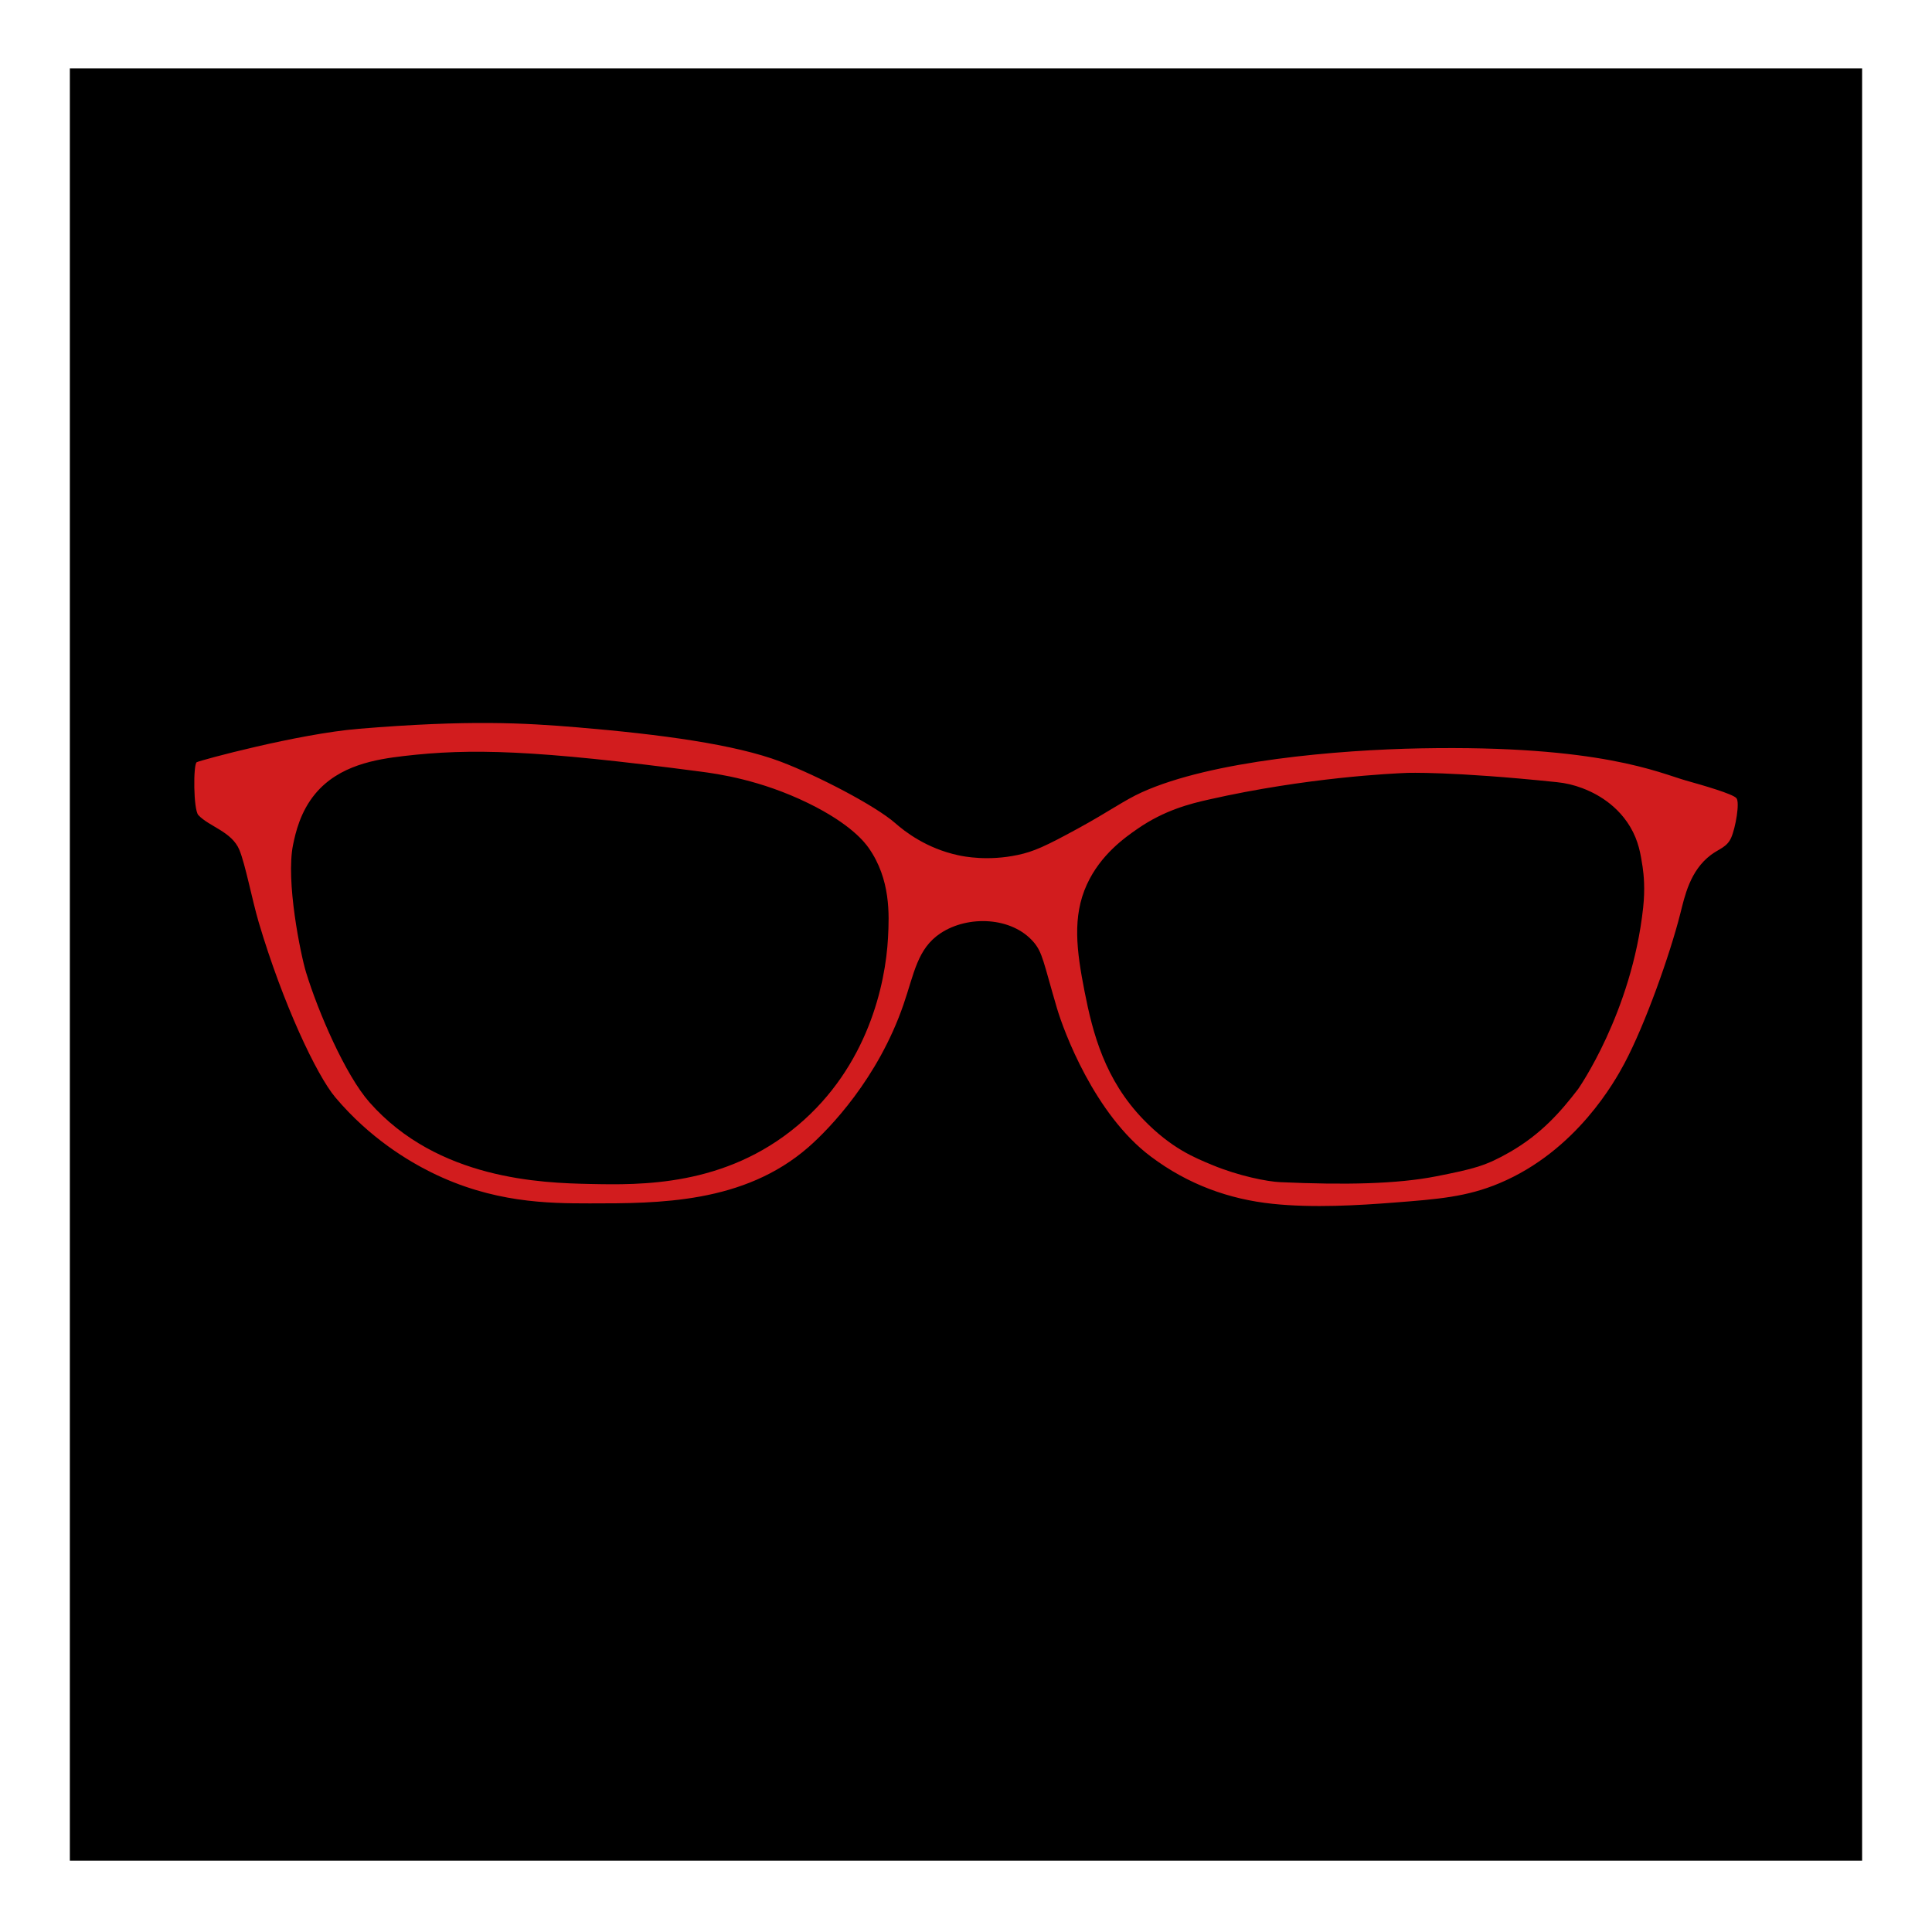 <?xml version="1.0" encoding="utf-8"?>
<!-- Generator: Adobe Illustrator 27.9.0, SVG Export Plug-In . SVG Version: 6.00 Build 0)  -->
<svg version="1.1" id="Layer_1" xmlns="http://www.w3.org/2000/svg" xmlns:xlink="http://www.w3.org/1999/xlink" x="0px" y="0px"
	 viewBox="0 0 4279.1 4272.4" style="enable-background:new 0 0 4279.1 4272.4;" xml:space="preserve">
<style type="text/css">
	.st0{fill:#D21C1E;}
	.st1{fill:#EA21AD;}
</style>
<rect x="154.7" y="151.4" width="3969.6" height="3969.6"/>
<path class="st0" d="M3845.9,1767.7c-8.4-9.6-73.9-28.4-111.3-38.9c-59.5-16.8-189.1-78.9-587.8-71.4c-182.9,3.5-462.8,27-618,97.4
	c-39.6,18-71.8,42.2-141.6,80.3c-72.2,39.4-97.9,51-133,58.4c-65.8,14-118.4,3.6-132.1,0.6c-70.6-15.3-118-52.4-139.2-71
	c-44.8-39.2-172.8-105.5-253.8-136.2c-101.4-38.4-265.6-60.5-450.1-76c-117.2-9.8-240.3-17-484.4,3.2
	c-134.4,11.1-351.3,69.8-358.9,74c-7.9,4.4-7.5,105.2,3.6,117.1c24,25.7,74,36.4,90.9,77.1c13.2,31.9,28.5,111.9,42.8,160.3
	c53.8,181.1,128.4,338.8,169.8,387.9c77,91.2,163.1,141.5,212,165.8c136.1,67.5,257.8,68.9,351.2,68.9
	c153.2,0.1,341.5,0.1,484.3-124.3c47.7-41.6,154.6-153.1,210.7-315.8c23.8-68.9,30.5-124,82.3-158.3
	c61.2-40.4,158.2-36.2,206.1,19.8c19.8,23.1,21.6,44.3,51.3,145.3c15.2,51.8,83.4,235.9,208,329.4c83.3,62.6,174.2,94.7,269.4,104.8
	c90.7,9.6,192.4,3.3,268.4-2.6c99.4-7.7,162.2-12.6,234.6-43c170.8-71.7,256.4-227.2,276.7-265.2c46.5-87.3,100.9-241.6,123.6-331
	c10-39.4,21.5-96,68.2-131c18.2-13.6,35.3-16.9,44.6-37.8C3843.9,1834,3853.9,1776.8,3845.9,1767.7z M1966.8,2076.9
	c-5.4,102.9-44.9,284.8-199.3,415.1c-161.7,136.5-349.7,132.5-460.8,130.2c-106.2-2.2-337.1-9.4-488.3-180.8
	c-53.7-60.8-113.8-200.6-140.5-287.8c-12-39.2-45.5-202.4-28.7-283.2c5.2-24.9,15.5-72.4,49.5-112.9
	c52.6-62.8,133.6-75.8,195.8-83.1c148.1-17.3,290-13.7,656.2,34.4c39.9,5.2,133.4,18.3,239.2,69.9c95.9,46.8,126.5,88.5,134.2,99.4
	C1972.6,1947.3,1969.6,2025.1,1966.8,2076.9z M3639.3,2010.6c-25.4,232.8-144.1,401.5-144.1,401.5c-38.3,49.9-81.3,99.3-150.8,139.3
	c-54.2,31.1-79.9,37.3-163.2,53.8c-87.2,17.2-202.6,19.4-345.6,13c-28.7-1.2-92.4-13.8-150.8-38.1c-38.6-16.1-90.1-36.3-152.5-100.8
	c-85.1-88.1-111.9-190.1-130.3-284.2c-17.6-89.8-27.3-164.9,5.2-236c30.6-67,85.7-105.1,112.1-123.4
	c59.9-41.5,116.7-55.6,157.9-64.9c217.9-49.3,408.1-57.8,438.5-59c0,0,98.2-3.9,332.7,20.5c19.2,1.9,38.1,6.4,56.2,13.3
	c16.8,6.4,71.9,28.4,106,85.6c18.8,31.6,23.2,60.7,27.5,88.5C3640.7,1937.4,3643.9,1968.2,3639.3,2010.6z"/>
<rect x="-2200" y="789.7" class="st0" width="689.7" height="689.7"/>
<rect x="-2200" y="1629.9" class="st1" width="689.7" height="689.7"/>
</svg>
